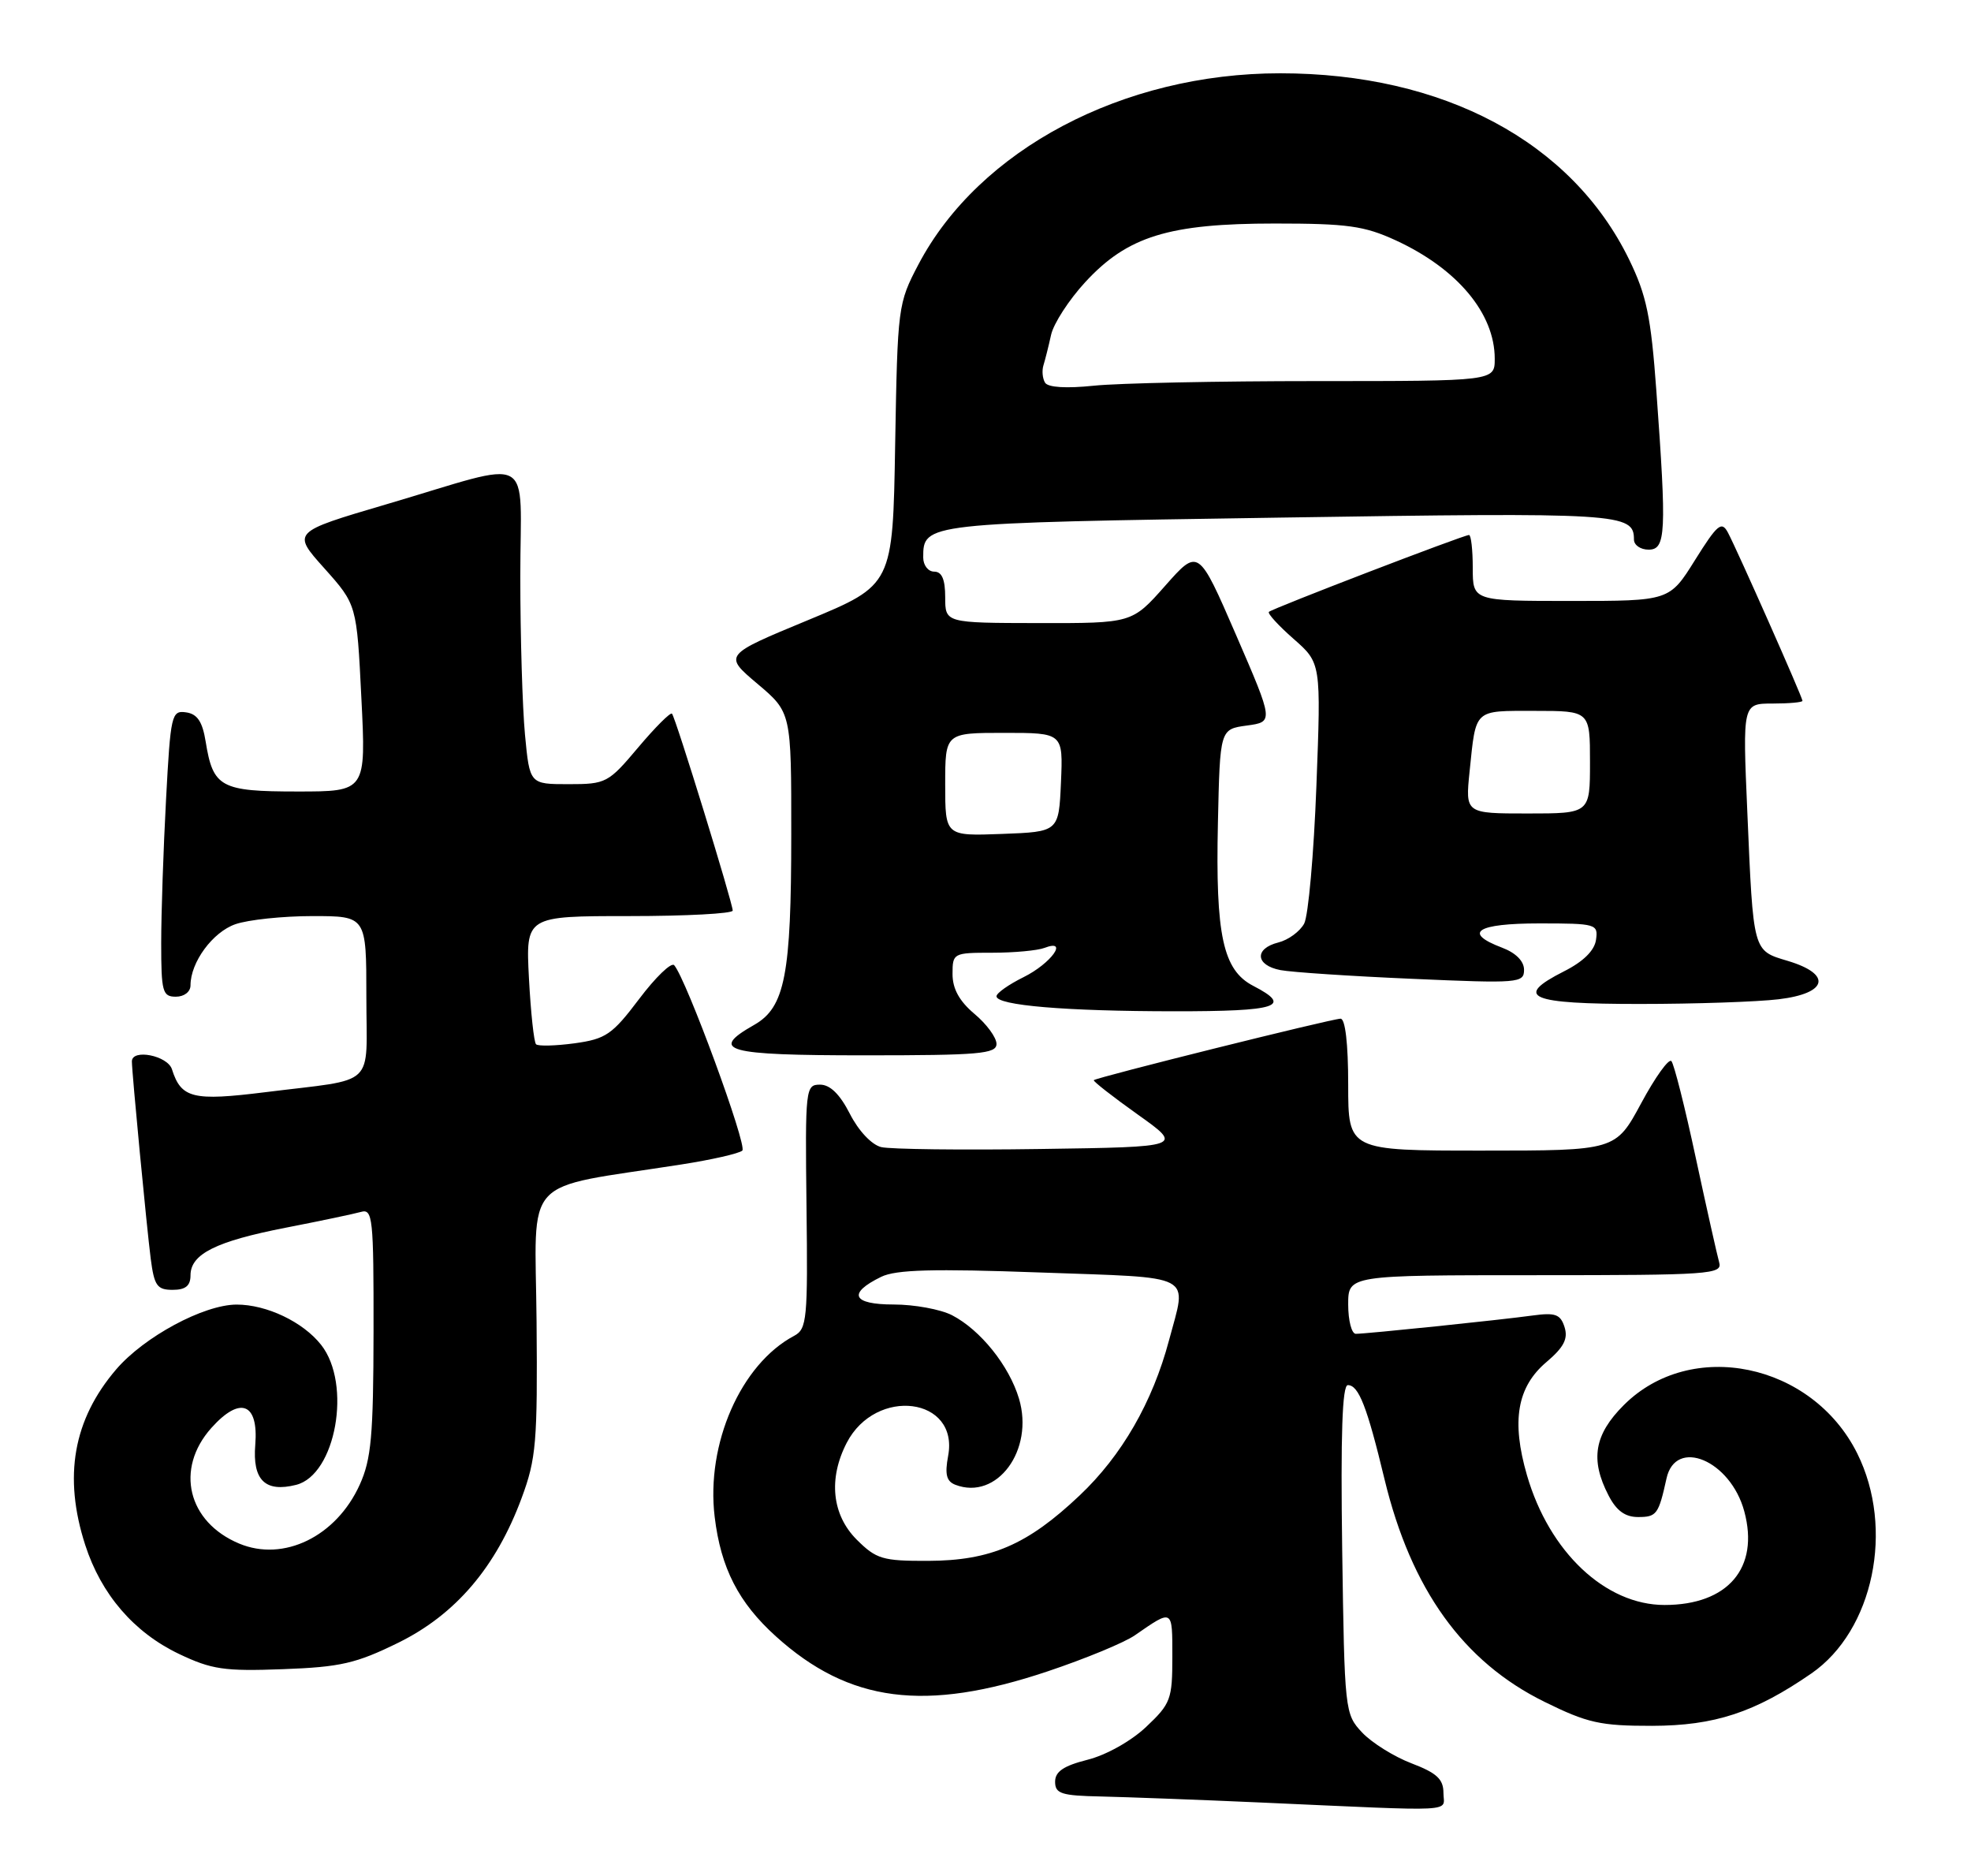 <?xml version="1.0" encoding="UTF-8" standalone="no"?>
<!DOCTYPE svg PUBLIC "-//W3C//DTD SVG 1.1//EN" "http://www.w3.org/Graphics/SVG/1.1/DTD/svg11.dtd" >
<svg xmlns="http://www.w3.org/2000/svg" xmlns:xlink="http://www.w3.org/1999/xlink" version="1.1" viewBox="0 0 269 256">
 <g >
 <path fill="currentColor"
d=" M 197.00 244.64 C 197.00 242.77 196.09 241.92 192.65 240.61 C 190.26 239.70 187.22 237.80 185.90 236.40 C 183.54 233.88 183.50 233.51 183.18 211.42 C 182.96 195.71 183.19 189.00 183.95 189.00 C 185.43 189.00 186.58 191.95 188.96 201.85 C 192.59 216.87 199.69 226.75 210.78 232.21 C 216.66 235.11 218.42 235.50 225.48 235.49 C 234.02 235.47 239.50 233.67 247.22 228.34 C 255.69 222.49 258.59 208.58 253.47 198.31 C 247.31 185.96 230.78 182.55 221.61 191.73 C 217.58 195.75 217.00 199.17 219.53 204.05 C 220.60 206.13 221.79 207.00 223.56 207.00 C 226.10 207.00 226.36 206.64 227.44 201.75 C 228.67 196.10 236.19 199.27 238.06 206.23 C 240.14 213.94 235.83 219.00 227.18 219.00 C 219.11 219.00 211.44 211.78 208.40 201.30 C 206.25 193.90 207.05 189.24 211.06 185.85 C 213.43 183.84 214.03 182.68 213.53 181.09 C 212.97 179.33 212.28 179.08 209.18 179.50 C 204.68 180.12 186.48 182.00 185.04 182.00 C 184.47 182.00 184.00 180.20 184.00 178.00 C 184.00 174.00 184.00 174.00 209.57 174.00 C 233.44 174.00 235.10 173.88 234.63 172.25 C 234.36 171.29 232.92 164.88 231.44 158.00 C 229.97 151.12 228.47 145.18 228.11 144.79 C 227.76 144.39 225.90 146.98 223.99 150.53 C 220.50 157.00 220.50 157.00 202.25 157.00 C 184.00 157.00 184.00 157.00 184.00 148.00 C 184.00 142.41 183.60 139.00 182.96 139.00 C 181.79 139.00 149.67 147.00 149.28 147.39 C 149.15 147.52 151.84 149.63 155.27 152.07 C 161.50 156.50 161.50 156.50 142.00 156.78 C 131.28 156.94 121.49 156.82 120.26 156.52 C 118.96 156.20 117.17 154.30 115.99 151.98 C 114.62 149.30 113.29 148.00 111.92 148.00 C 109.94 148.00 109.88 148.49 110.07 164.63 C 110.26 180.02 110.13 181.34 108.39 182.27 C 101.11 186.13 96.33 197.02 97.54 206.99 C 98.38 213.97 100.80 218.68 105.88 223.27 C 115.89 232.32 126.27 233.66 142.97 228.06 C 148.08 226.35 153.44 224.14 154.88 223.14 C 160.10 219.53 160.00 219.47 160.00 226.07 C 160.00 231.88 159.78 232.47 156.42 235.64 C 154.38 237.57 150.95 239.49 148.42 240.12 C 145.15 240.95 144.00 241.73 144.00 243.12 C 144.00 244.75 144.85 245.02 150.25 245.13 C 153.69 245.21 163.47 245.57 172.00 245.95 C 199.59 247.18 197.00 247.32 197.00 244.64 Z  M 54.38 224.14 C 62.19 220.29 67.70 213.83 71.19 204.41 C 73.18 199.05 73.37 196.80 73.23 180.35 C 73.05 160.00 70.88 162.35 93.00 158.89 C 97.12 158.25 100.86 157.40 101.31 157.00 C 102.03 156.36 93.67 133.60 92.01 131.70 C 91.62 131.27 89.47 133.34 87.23 136.31 C 83.56 141.17 82.69 141.77 78.41 142.36 C 75.81 142.71 73.44 142.77 73.16 142.49 C 72.87 142.21 72.44 138.15 72.19 133.49 C 71.75 125.00 71.75 125.00 85.87 125.00 C 93.64 125.00 100.00 124.66 100.00 124.25 C 99.99 123.18 92.18 97.84 91.71 97.38 C 91.50 97.16 89.42 99.24 87.10 101.99 C 83.02 106.84 82.71 107.00 77.59 107.00 C 72.29 107.00 72.29 107.00 71.65 100.25 C 71.30 96.54 71.01 86.83 71.01 78.67 C 71.00 61.44 73.40 62.73 52.67 68.83 C 39.84 72.61 39.84 72.61 44.27 77.55 C 48.69 82.50 48.69 82.50 49.32 95.25 C 49.96 108.00 49.96 108.00 40.60 108.00 C 30.10 108.00 29.08 107.44 28.07 101.20 C 27.63 98.46 26.93 97.42 25.39 97.20 C 23.41 96.92 23.28 97.49 22.66 109.11 C 22.30 115.82 22.00 124.62 22.00 128.66 C 22.00 135.33 22.18 136.00 24.00 136.00 C 25.14 136.00 26.00 135.33 26.00 134.45 C 26.00 131.30 29.02 127.19 32.12 126.11 C 33.87 125.50 38.61 125.00 42.65 125.00 C 50.00 125.00 50.00 125.00 50.00 135.98 C 50.00 148.64 51.62 147.10 36.21 149.03 C 26.33 150.26 24.73 149.87 23.47 145.91 C 22.88 144.03 18.00 143.07 18.00 144.83 C 18.00 146.34 20.02 167.44 20.57 171.75 C 21.05 175.44 21.44 176.00 23.56 176.00 C 25.32 176.00 26.00 175.45 26.00 174.02 C 26.00 171.11 29.47 169.38 39.00 167.52 C 43.67 166.61 48.29 165.64 49.25 165.37 C 50.87 164.90 51.00 166.14 50.98 181.68 C 50.96 195.92 50.67 199.13 49.09 202.60 C 45.89 209.66 38.71 213.16 32.64 210.62 C 25.61 207.68 23.86 200.43 28.84 194.85 C 32.77 190.45 35.30 191.42 34.84 197.13 C 34.44 201.96 36.19 203.67 40.41 202.61 C 45.83 201.25 48.05 188.87 43.83 183.51 C 41.36 180.37 36.37 178.00 32.28 178.01 C 27.79 178.03 19.67 182.40 15.85 186.86 C 9.99 193.71 8.62 201.49 11.63 210.81 C 13.81 217.55 18.27 222.74 24.43 225.68 C 28.88 227.80 30.62 228.06 38.60 227.76 C 46.48 227.47 48.60 226.98 54.38 224.14 Z  M 136.00 142.44 C 136.00 141.57 134.65 139.73 133.00 138.35 C 130.93 136.61 130.00 134.92 130.00 132.91 C 130.00 130.05 130.10 130.00 135.42 130.00 C 138.40 130.00 141.61 129.70 142.55 129.34 C 145.91 128.05 143.47 131.46 139.70 133.33 C 137.66 134.34 136.00 135.51 136.00 135.94 C 136.00 137.19 145.42 137.98 160.25 137.99 C 174.41 138.00 176.48 137.33 171.04 134.52 C 166.91 132.38 165.88 127.65 166.22 112.28 C 166.50 99.50 166.50 99.50 170.17 99.00 C 173.83 98.50 173.83 98.50 168.70 86.65 C 163.56 74.80 163.56 74.80 159.03 79.92 C 154.50 85.04 154.50 85.04 141.75 85.02 C 129.00 85.00 129.00 85.00 129.00 81.50 C 129.00 79.06 128.55 78.00 127.50 78.00 C 126.67 78.00 126.00 77.13 126.00 76.07 C 126.00 71.37 126.06 71.37 174.51 70.63 C 221.26 69.91 223.00 70.02 223.00 73.62 C 223.00 74.38 223.90 75.00 225.00 75.00 C 227.36 75.00 227.47 72.75 226.06 53.36 C 225.32 43.17 224.72 40.30 222.34 35.41 C 214.50 19.34 196.99 10.00 174.71 10.00 C 153.28 10.00 133.61 20.39 125.35 36.08 C 122.55 41.41 122.50 41.82 122.17 60.66 C 121.85 79.82 121.85 79.82 110.29 84.61 C 98.74 89.39 98.74 89.39 103.37 93.30 C 108.00 97.21 108.00 97.21 107.99 113.85 C 107.99 133.04 107.13 137.45 102.94 139.84 C 96.72 143.37 98.98 144.00 118.00 144.00 C 133.66 144.00 136.00 143.80 136.00 142.44 Z  M 242.75 136.35 C 249.44 135.55 250.07 132.94 244.01 131.12 C 239.20 129.68 239.30 130.06 238.47 110.75 C 237.83 96.00 237.83 96.00 241.92 96.00 C 244.16 96.00 246.00 95.83 246.00 95.63 C 246.00 95.14 237.09 75.04 235.82 72.66 C 234.96 71.06 234.39 71.54 231.34 76.41 C 227.85 82.00 227.85 82.00 214.42 82.00 C 201.00 82.00 201.00 82.00 201.00 77.50 C 201.00 75.03 200.77 73.00 200.49 73.00 C 199.75 73.00 173.64 83.03 173.18 83.49 C 172.96 83.70 174.48 85.36 176.54 87.17 C 180.30 90.47 180.30 90.47 179.66 107.27 C 179.31 116.52 178.56 124.96 177.99 126.03 C 177.41 127.10 175.83 128.26 174.47 128.60 C 171.16 129.43 171.33 131.71 174.75 132.37 C 176.26 132.66 184.36 133.20 192.75 133.56 C 207.28 134.20 208.00 134.14 208.00 132.33 C 208.00 131.15 206.88 130.02 205.00 129.31 C 199.59 127.26 201.52 126.00 210.07 126.00 C 217.87 126.00 218.13 126.08 217.82 128.25 C 217.61 129.71 216.08 131.22 213.43 132.55 C 206.50 136.06 208.71 137.00 223.83 136.99 C 231.35 136.99 239.86 136.70 242.75 136.35 Z  M 116.92 210.08 C 113.54 206.69 113.03 201.77 115.56 196.87 C 119.54 189.19 130.91 190.65 129.40 198.66 C 128.93 201.18 129.17 202.13 130.39 202.60 C 136.07 204.78 141.17 197.86 139.07 190.84 C 137.72 186.34 133.81 181.47 129.93 179.46 C 128.37 178.66 124.79 178.00 121.97 178.00 C 116.31 178.00 115.63 176.48 120.27 174.22 C 122.28 173.24 127.36 173.10 141.95 173.63 C 163.41 174.40 162.00 173.66 159.55 182.87 C 157.30 191.33 153.10 198.62 147.34 204.06 C 140.23 210.79 135.22 212.95 126.67 212.98 C 120.45 213.00 119.59 212.74 116.92 210.08 Z  M 129.00 107.04 C 129.00 100.00 129.00 100.00 137.05 100.00 C 145.09 100.00 145.09 100.00 144.80 106.75 C 144.50 113.50 144.50 113.50 136.75 113.79 C 129.00 114.08 129.00 114.08 129.00 107.04 Z  M 142.63 52.22 C 142.28 51.65 142.18 50.58 142.41 49.84 C 142.64 49.10 143.11 47.24 143.45 45.69 C 143.79 44.15 145.89 40.91 148.11 38.50 C 153.88 32.24 159.51 30.50 174.00 30.50 C 183.89 30.50 186.20 30.82 190.50 32.80 C 198.90 36.67 204.00 42.77 204.00 48.95 C 204.00 52.00 204.00 52.00 179.65 52.00 C 166.25 52.00 152.59 52.28 149.28 52.63 C 145.53 53.02 143.04 52.87 142.63 52.22 Z  M 200.57 105.25 C 201.46 96.64 201.07 97.00 209.47 97.00 C 217.00 97.00 217.00 97.00 217.00 104.00 C 217.00 111.00 217.00 111.00 208.49 111.00 C 199.98 111.00 199.98 111.00 200.57 105.25 Z "/>
</g>
</svg>